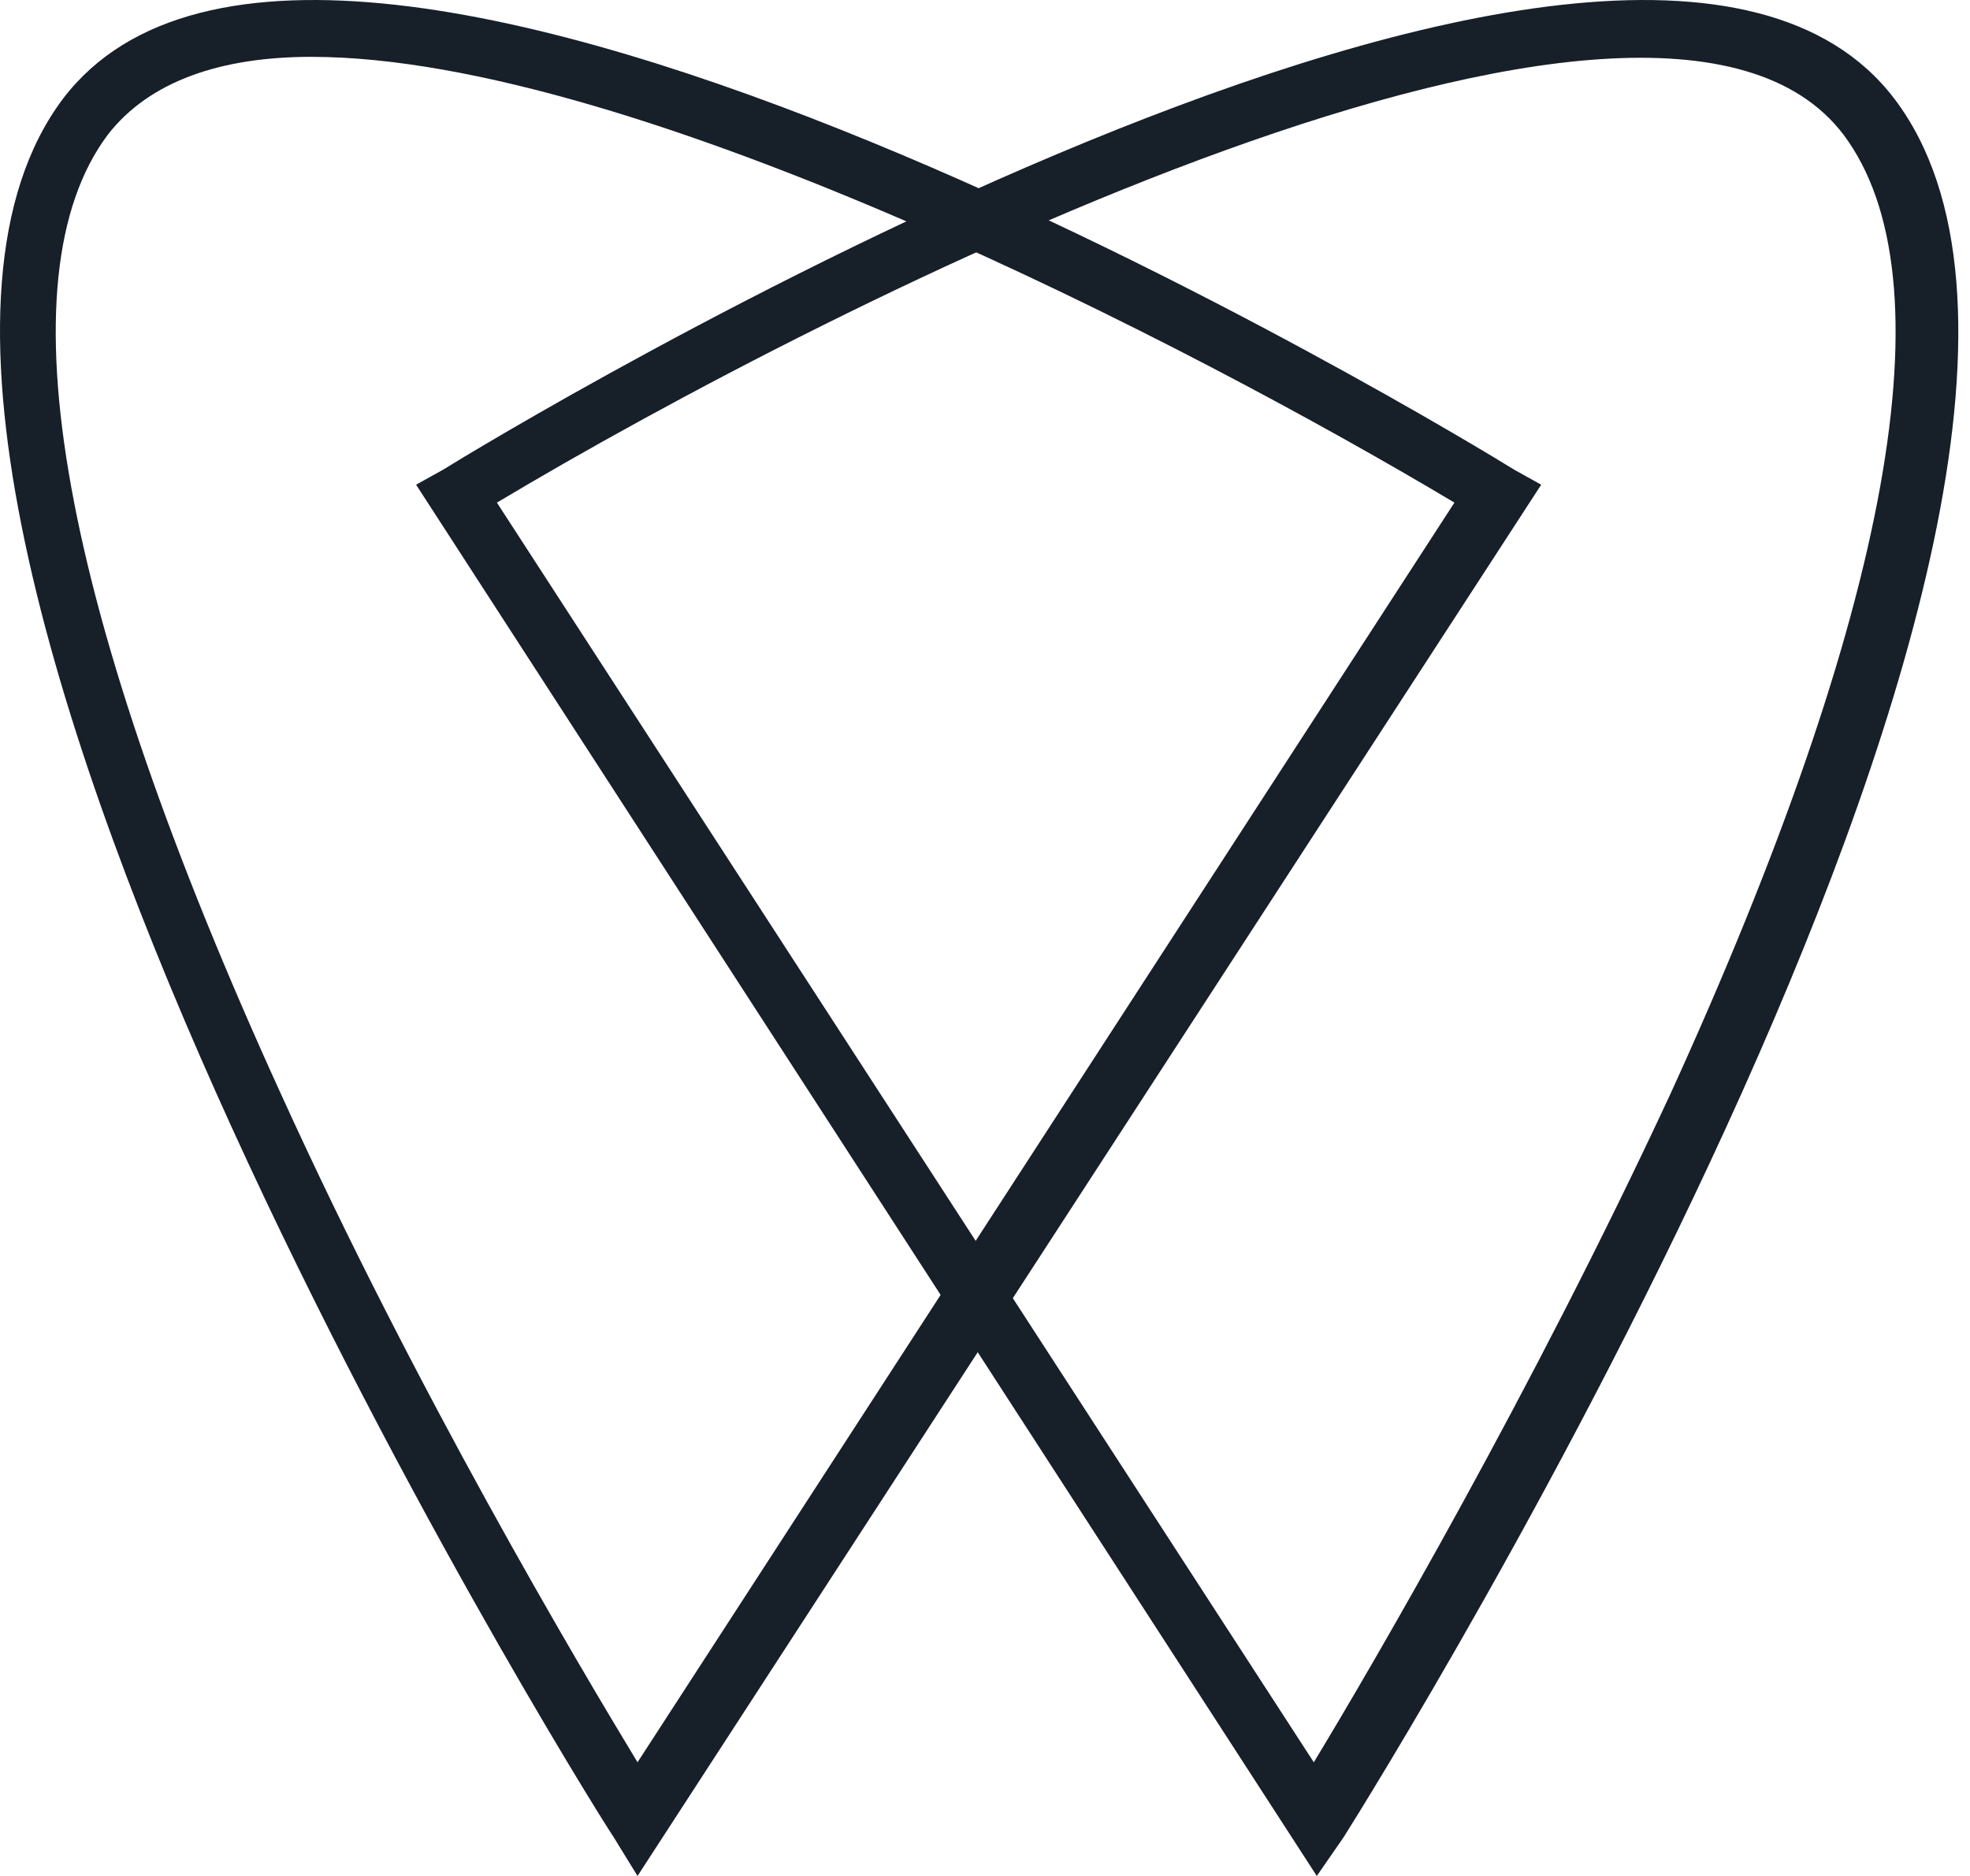 <svg width="42" height="40" viewBox="0 0 42 40" fill="none" xmlns="http://www.w3.org/2000/svg">
<path d="M28.074 40L8.871 10.335L9.445 10.016C10.466 9.378 34.709 -5.359 40.387 2.105C46.639 10.335 29.414 37.959 28.648 39.171L28.074 40ZM10.594 10.717L28.01 37.576C29.286 35.471 32.667 29.665 35.602 23.349C40.323 13.014 41.599 5.933 39.302 2.87C35.283 -2.425 17.739 6.443 10.594 10.717Z" fill="#171F29"/>
<path d="M13.592 40L13.082 39.171C12.316 38.022 -4.845 10.335 1.343 2.105C7.021 -5.359 31.264 9.378 32.284 10.016L32.858 10.335L13.592 40ZM6.638 1.212C4.724 1.212 3.193 1.722 2.3 2.87C0.003 5.933 1.279 13.014 6 23.349C8.871 29.665 12.316 35.471 13.592 37.576L31.008 10.717C25.458 7.4 13.528 1.212 6.638 1.212Z" fill="#171F29"/>
</svg>
